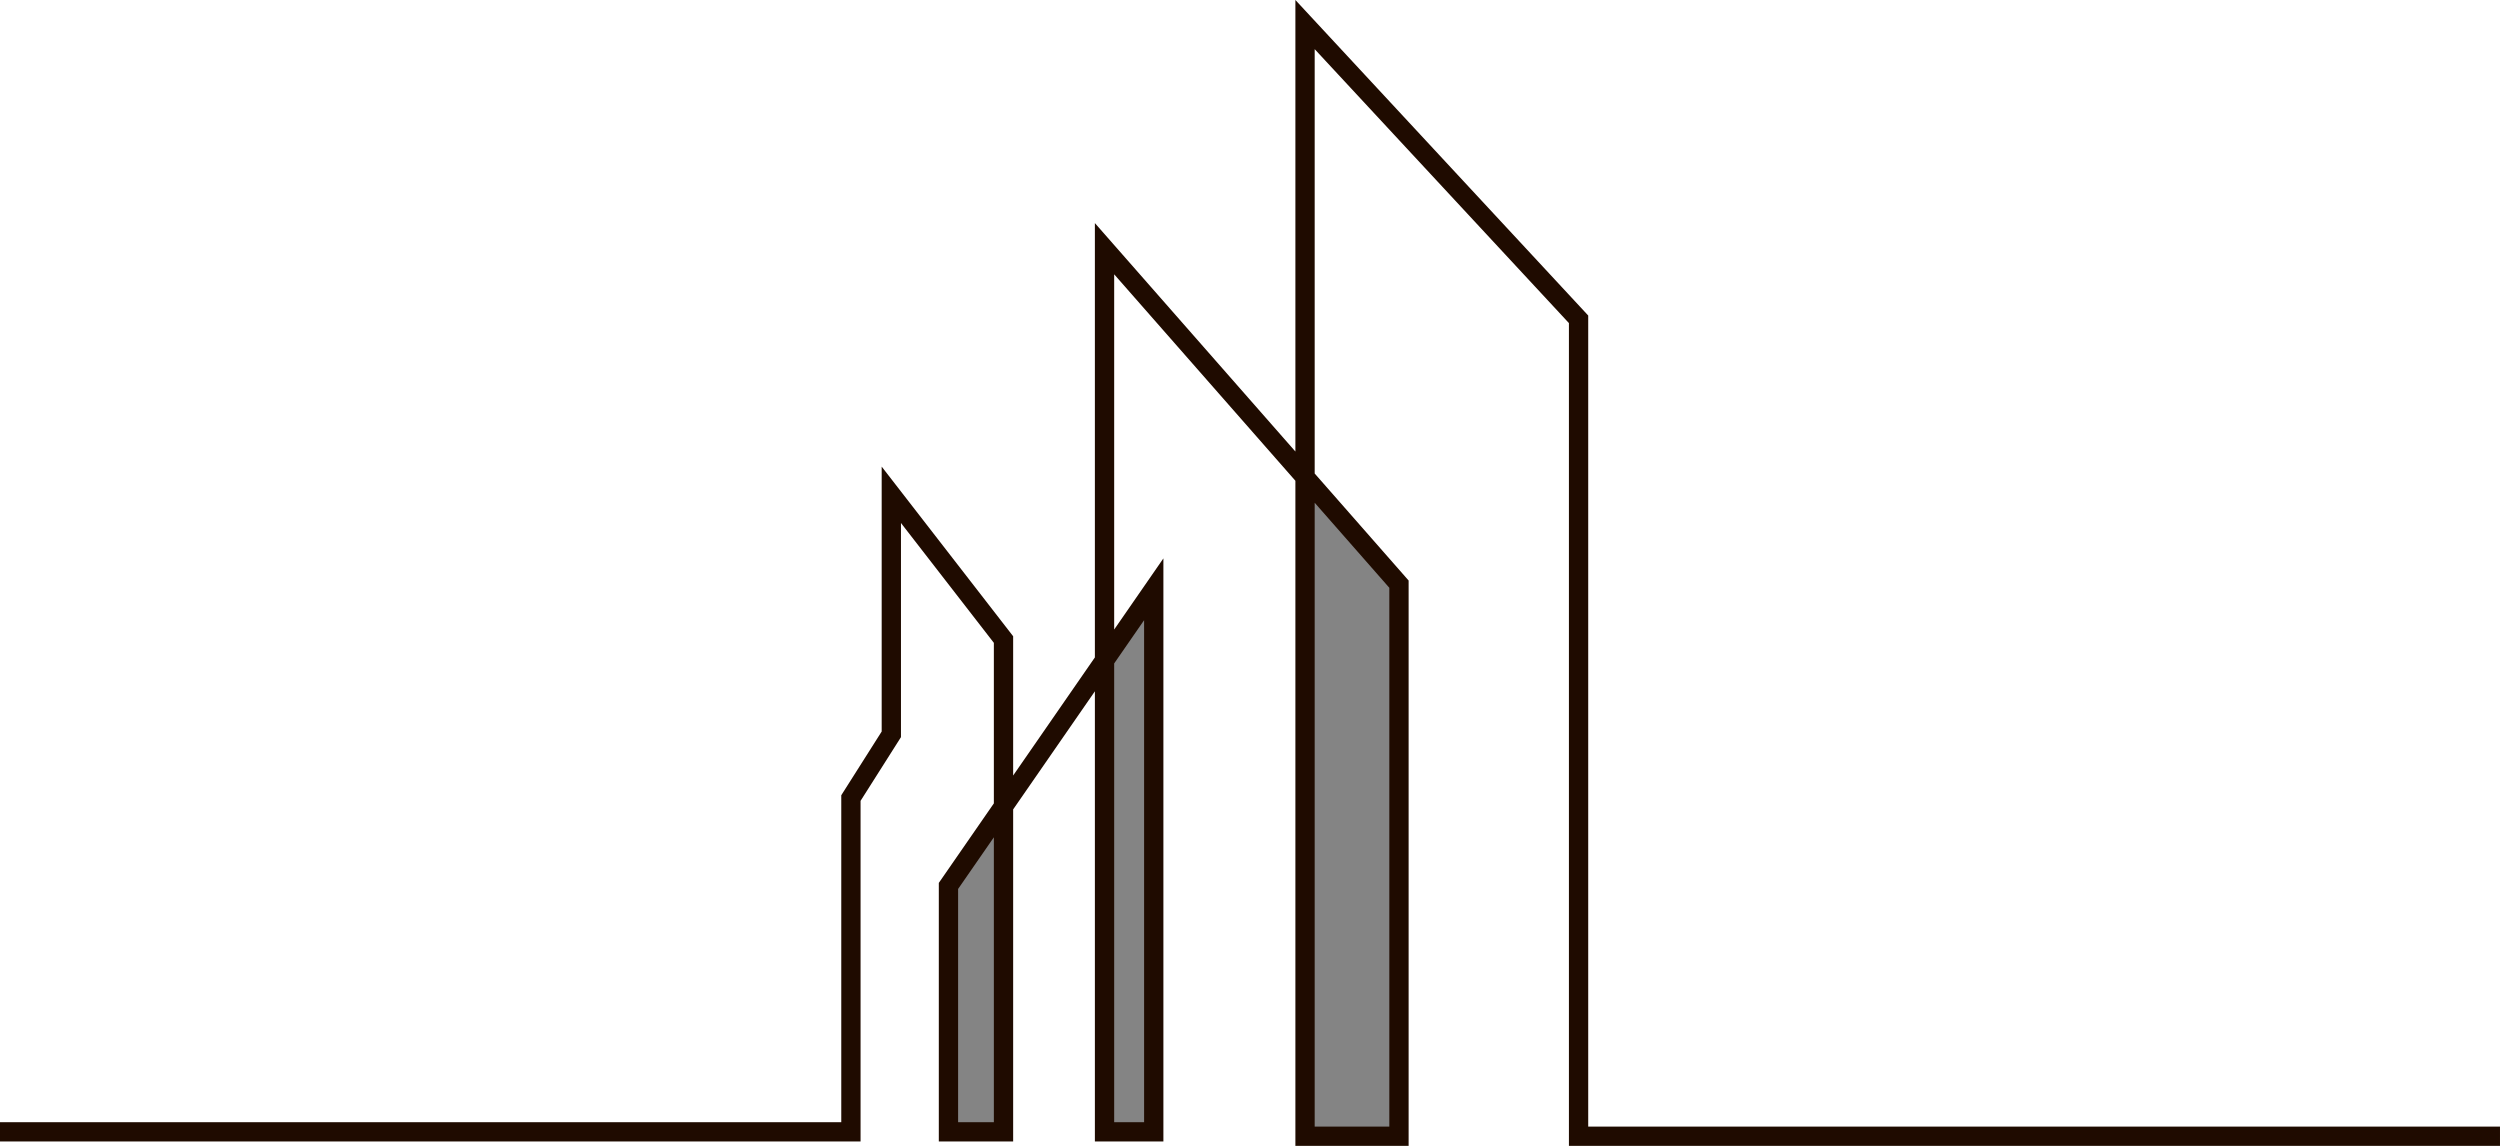 <svg version="1.1" id="图层_1" x="0px" y="0px" width="388.721px" height="178.169px" viewBox="0 0 388.721 178.169" enable-background="new 0 0 388.721 178.169" xml:space="preserve" xmlns="http://www.w3.org/2000/svg" xmlns:xlink="http://www.w3.org/1999/xlink" xmlns:xml="http://www.w3.org/XML/1998/namespace">
  <path fill="#848484" d="M171.714,104.031l8.008-12.455v84.104h-7.619L171.714,104.031z M203.705,75.91l-0.68,100.759h14.166
	l1-85.945L203.705,75.91z M147.002,137.619l0.296,37.887l9.269,0.818l-0.371-49.58L147.002,137.619z" class="color c1"/>
  <path fill="#1F0B00" d="M388.721,178.169H243.949V50.238L204.418,7.643v65.982l14.606,16.641v87.904h-17.606V74.754l-28.177-32.101
	v55.232l7.653-11.06v90.659h-10.653v-69.994l-12.708,18.363v51.631h-11.559v-40.201l8.559-12.367V99.955l-14.442-18.633v33.293
	l-6.283,9.908v52.963H0v-3h130.808v-50.834l6.283-9.908v-41.19l20.442,26.376v21.654l12.708-18.363V34.688l31.177,35.519V0
	l45.531,49.061v126.109h141.771V178.169z M204.418,175.169h11.606V91.395l-11.606-13.223V175.169z M173.241,174.486h4.653V96.433
	l-4.653,6.725V174.486z M148.975,174.486h5.559v-44.295l-5.559,8.031V174.486z" class="color c2"/>
</svg>